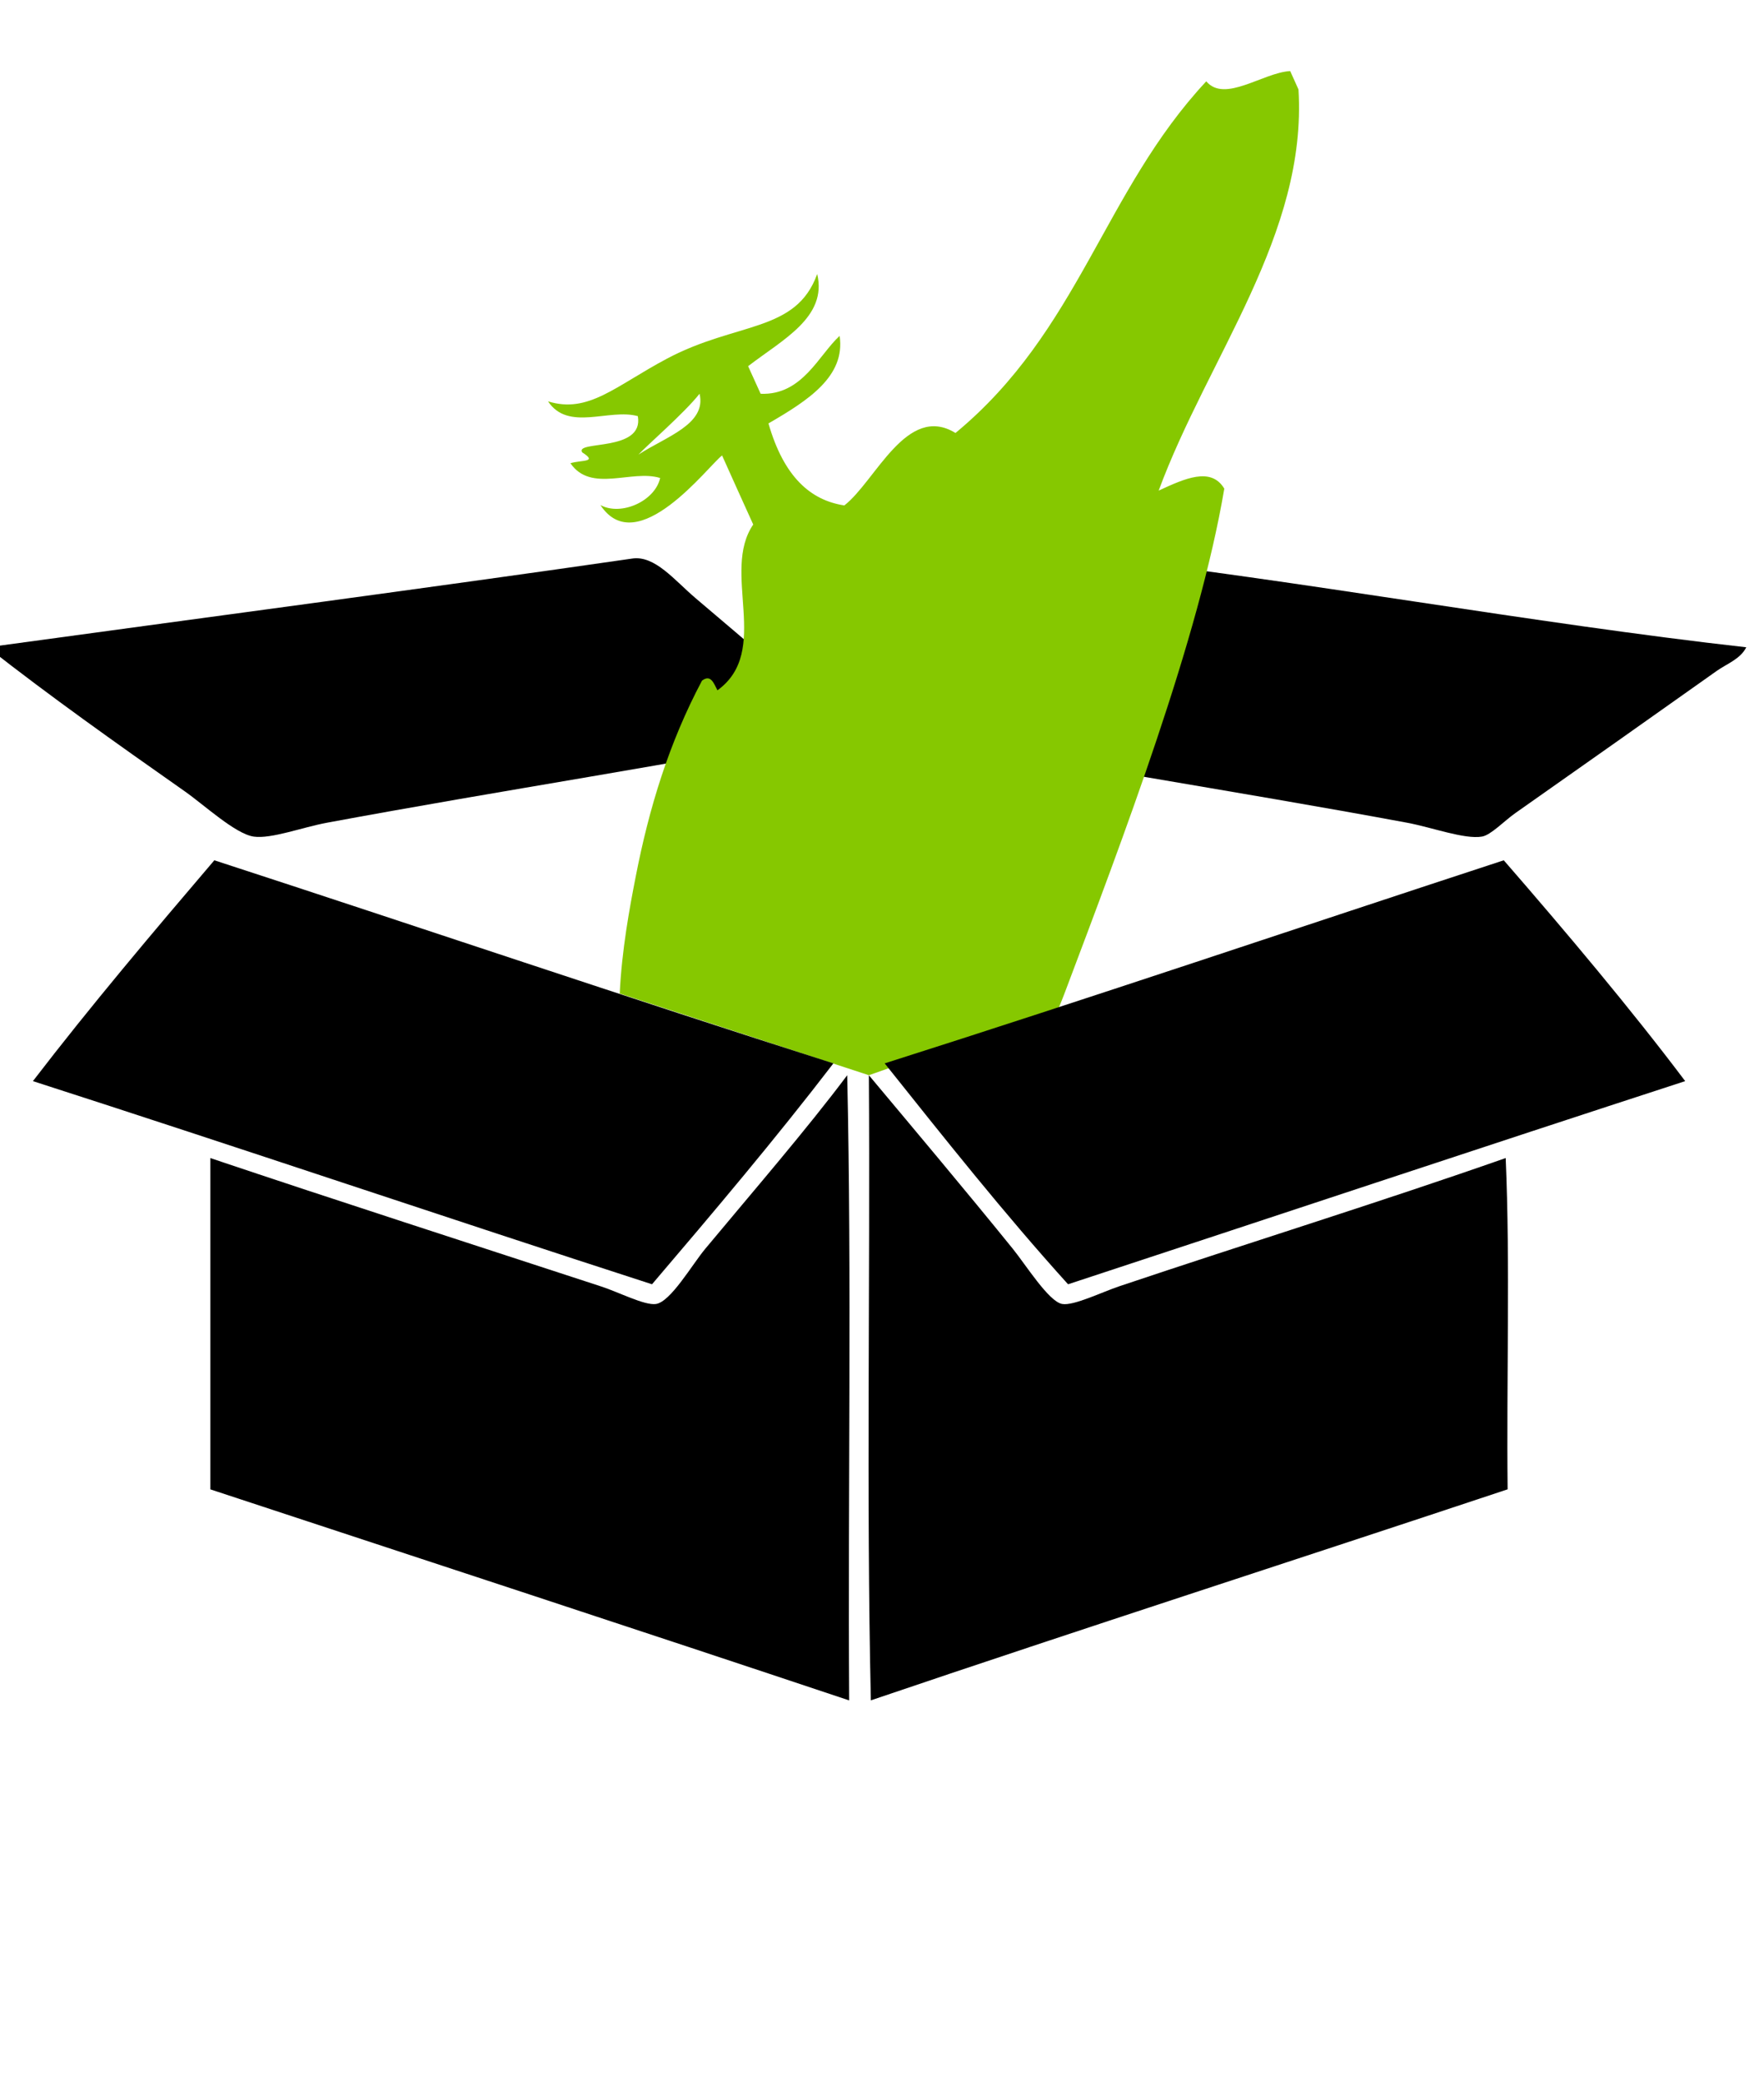 <?xml version="1.0" encoding="utf-8"?>
<!-- Generator: Adobe Illustrator 15.1.0, SVG Export Plug-In . SVG Version: 6.00 Build 0)  -->
<!DOCTYPE svg PUBLIC "-//W3C//DTD SVG 1.1//EN" "http://www.w3.org/Graphics/SVG/1.1/DTD/svg11.dtd">
<svg version="1.1" id="Layer_1" xmlns="http://www.w3.org/2000/svg" xmlns:xlink="http://www.w3.org/1999/xlink" x="0px" y="0px"
	 width="50px" height="59px" viewBox="0 0 50 59" enable-background="new 0 0 50 59" xml:space="preserve">
<g>
	<path fill-rule="evenodd" clip-rule="evenodd" d="M24.014,20.69c-4.79,0.952-9.725,1.692-14.754,2.626
		c-0.692,0.129-1.571,0.462-2.067,0.392c-0.52-0.074-1.401-0.894-1.957-1.284c-1.973-1.386-3.778-2.663-5.588-4.081
		c5.926-0.812,12.584-1.692,18.275-2.515c0.64-0.093,1.195,0.614,1.788,1.119C21.17,18.188,22.831,19.581,24.014,20.69z"/>
	<path fill-rule="evenodd" clip-rule="evenodd" d="M49.497,18.343c-0.16,0.329-0.553,0.469-0.838,0.67
		c-1.857,1.315-3.695,2.616-5.701,4.024c-0.322,0.226-0.699,0.627-0.95,0.67c-0.494,0.086-1.427-0.263-2.123-0.392
		c-4.908-0.912-9.929-1.658-14.697-2.626c-0.039-0.182,0.318-0.348,0.559-0.558c1.533-1.332,3.321-2.93,4.917-4.248
		c0.058-0.045,0.112-0.122,0.224-0.111C36.727,16.43,43.488,17.669,49.497,18.343z"/>
	<g>
		<path fill="#86C800" d="M32.842,13.903c1.405-3.799,4.212-7.256,3.963-11.368c-0.079-0.175-0.156-0.347-0.235-0.521
			c-0.773,0.044-1.855,0.911-2.379,0.291c-2.91,3.117-3.604,7.071-7.108,9.965c-1.382-0.849-2.267,1.37-3.151,2.053
			c-0.955-0.145-1.714-0.806-2.15-2.324c1.128-0.654,2.186-1.335,2.017-2.48c-0.59,0.535-1.054,1.689-2.239,1.64
			c-0.118-0.26-0.236-0.52-0.355-0.782c0.971-0.75,2.252-1.385,1.958-2.612c-0.597,1.665-2.281,1.349-4.253,2.396
			c-1.465,0.777-2.23,1.569-3.376,1.213c0.574,0.864,1.729,0.193,2.545,0.419c0.182,1.028-1.797,0.68-1.577,1.026
			c0.454,0.289-0.013,0.211-0.333,0.308c0.582,0.851,1.739,0.168,2.543,0.419c-0.146,0.654-1.104,1.086-1.693,0.767
			c1.039,1.583,3.063-1.119,3.448-1.406c0.293,0.655,0.588,1.306,0.883,1.957c-0.921,1.347,0.524,3.584-1.014,4.698
			c-0.105-0.2-0.188-0.461-0.438-0.274c-0.938,1.765-1.503,3.619-1.88,5.559c-0.174,0.89-0.394,2.075-0.452,3.31l7.062,2.313
			l5.376-1.896c0.062-0.146,0.119-0.292,0.175-0.438c1.64-4.35,3.805-10.026,4.523-14.289C34.325,13.221,33.584,13.56,32.842,13.903
			z M18.097,12.883c0.249-0.271,1.291-1.169,1.732-1.725C20.034,12.027,18.864,12.378,18.097,12.883z"/>
	</g>
	<path fill-rule="evenodd" clip-rule="evenodd" d="M6.075,24.379c5.86,1.908,11.661,3.876,17.547,5.755
		c-1.65,2.15-3.393,4.21-5.141,6.26c-5.868-1.898-11.67-3.864-17.548-5.757C2.583,28.489,4.325,26.431,6.075,24.379z"/>
	<path fill-rule="evenodd" clip-rule="evenodd" d="M42.624,24.379c1.749,2.012,3.606,4.217,5.142,6.258
		c-5.848,1.903-11.662,3.84-17.492,5.757c-1.813-2.004-3.503-4.136-5.198-6.26C30.971,28.261,36.772,26.295,42.624,24.379z"/>
	<path fill-rule="evenodd" clip-rule="evenodd" d="M24.014,30.47c0.129,5.795,0.019,11.83,0.055,17.716
		c-6.018-2.01-12.067-3.99-18.106-5.98c0-3.129,0-6.259,0-9.388c3.603,1.211,7.279,2.395,11.065,3.634
		c0.494,0.158,1.244,0.549,1.565,0.501c0.416-0.062,1.016-1.105,1.396-1.563C21.321,33.789,22.876,31.991,24.014,30.47z"/>
	<path fill-rule="evenodd" clip-rule="evenodd" d="M24.628,30.47c1.198,1.432,2.72,3.239,4.08,4.919
		c0.375,0.464,1.016,1.491,1.396,1.563c0.32,0.061,1.137-0.339,1.621-0.501c3.602-1.211,7.426-2.396,10.953-3.634
		c0.131,3.018,0.02,6.278,0.055,9.388c-6.01,2.001-12.069,3.95-18.049,5.98C24.554,42.393,24.666,36.357,24.628,30.47z"/>
</g>
</svg>
